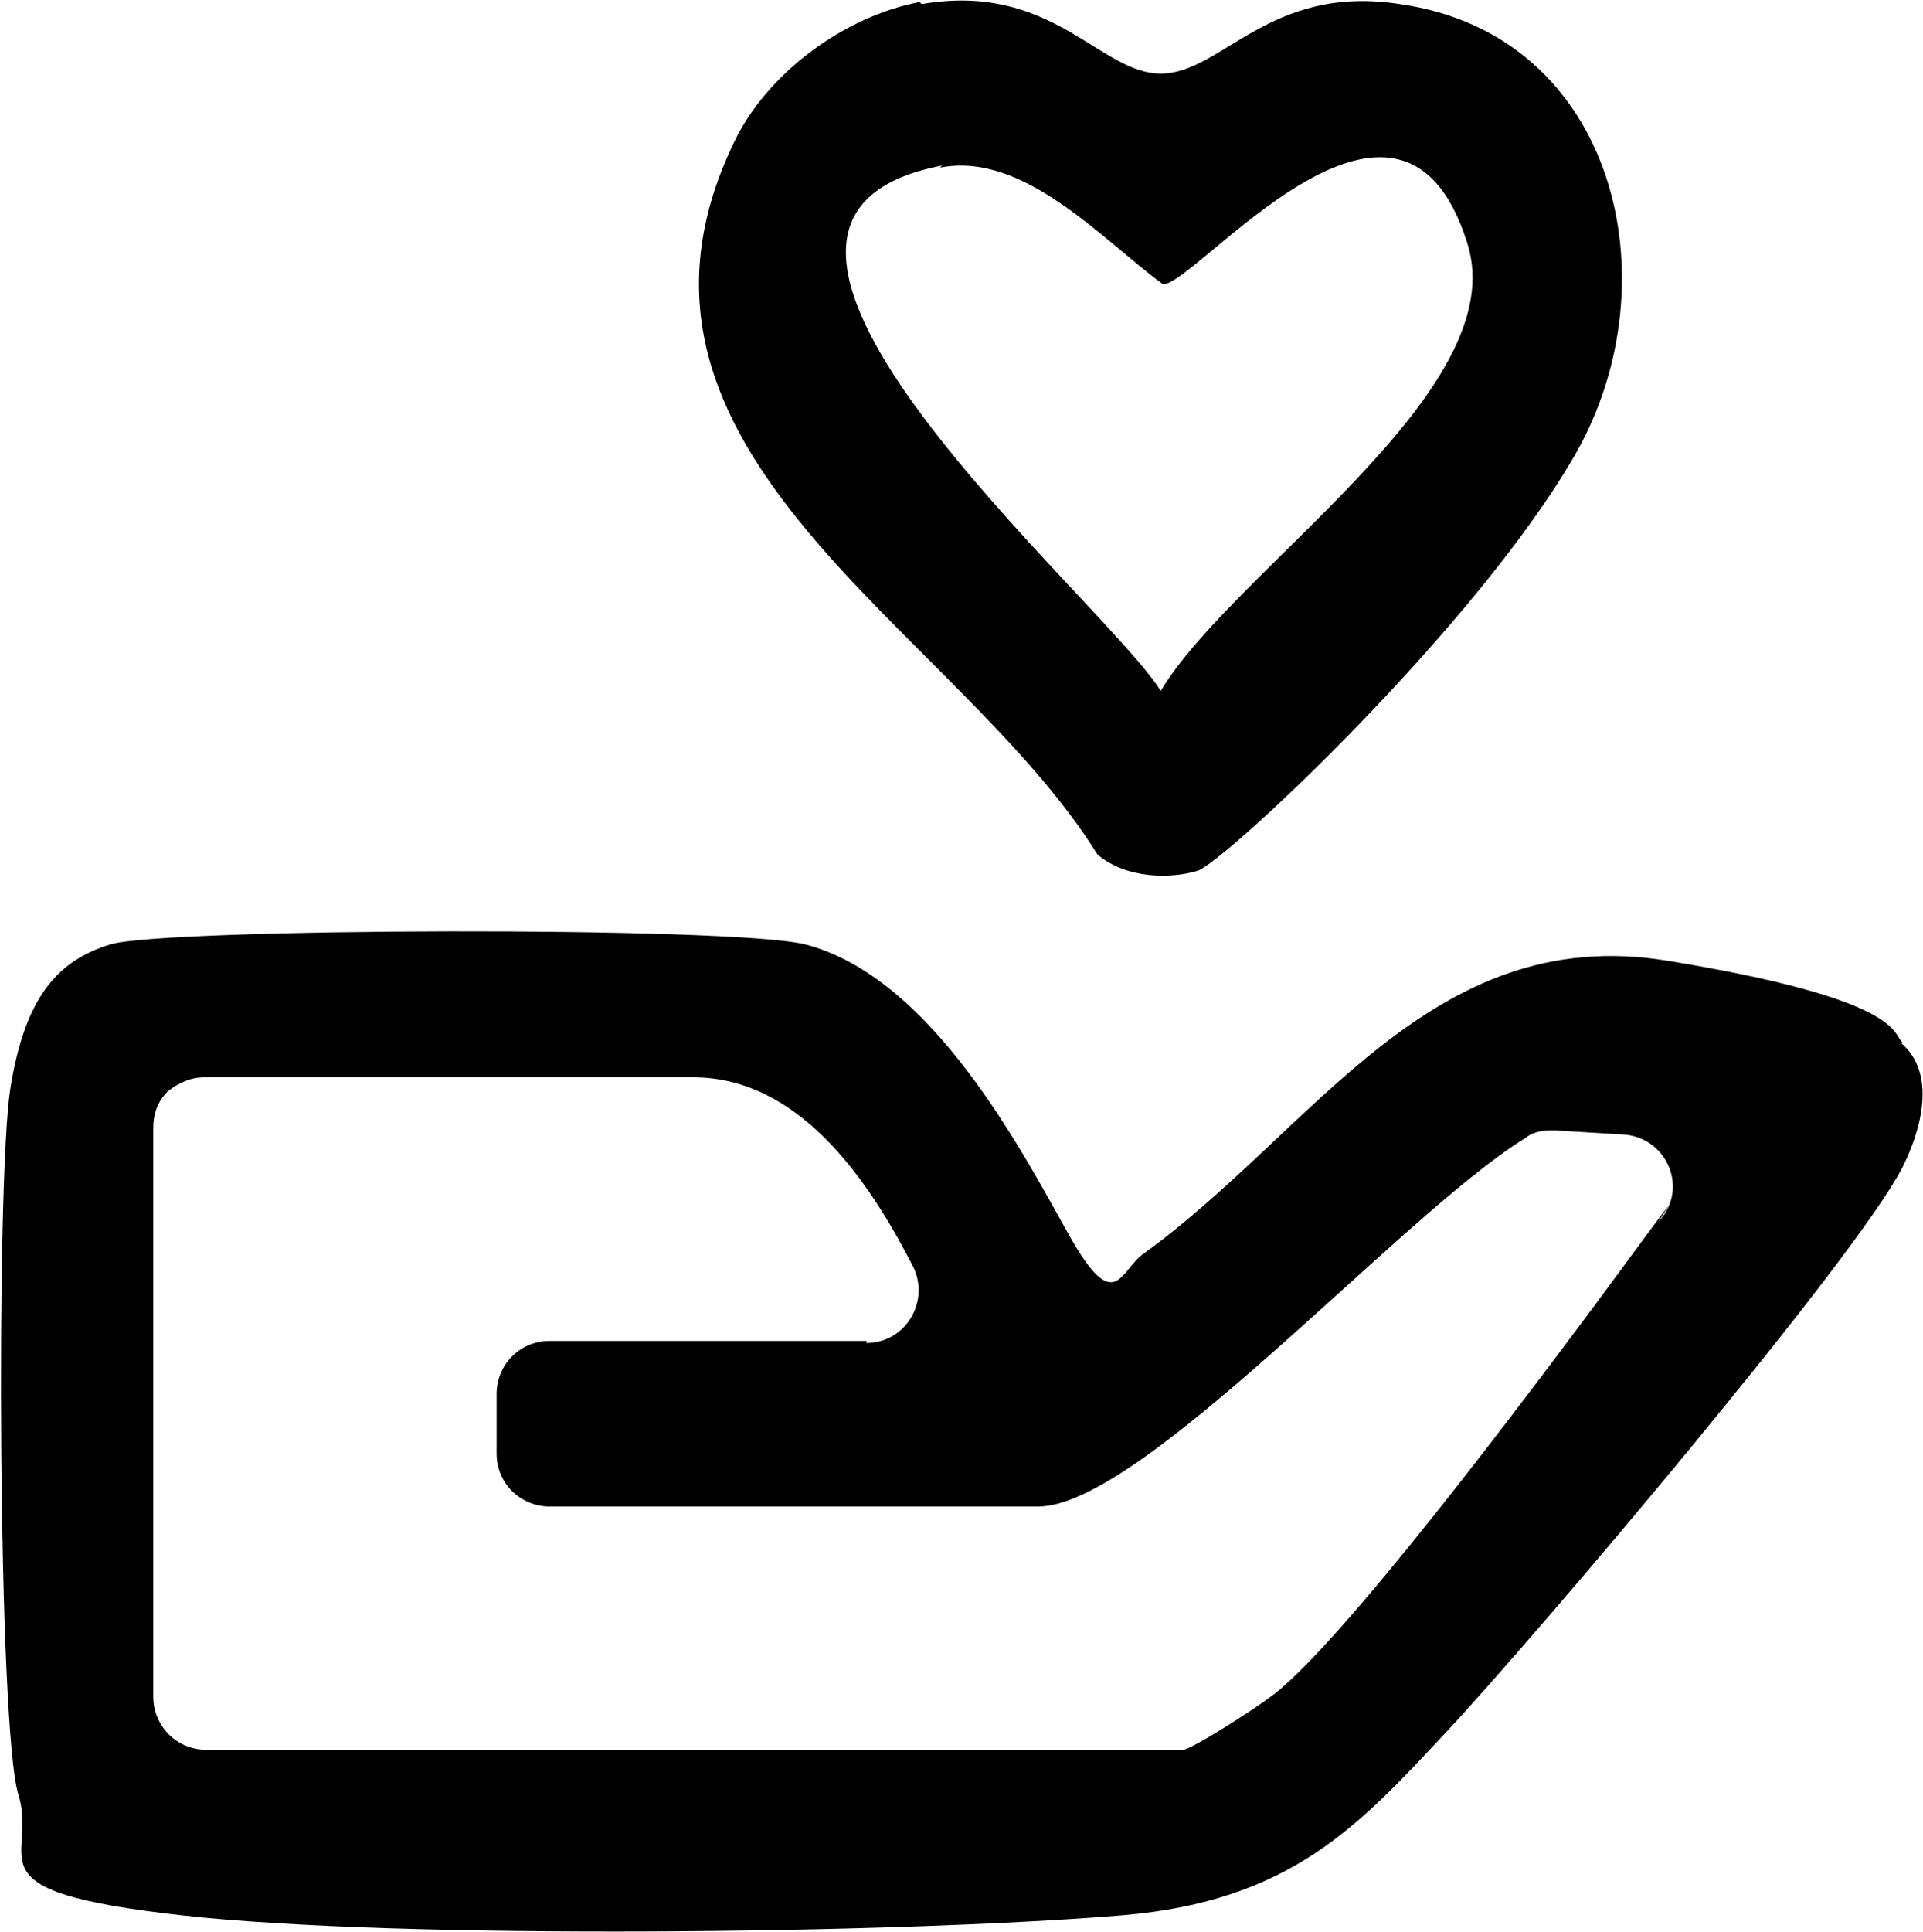 <?xml version="1.0" encoding="UTF-8"?>
<svg id="Calque_1" xmlns="http://www.w3.org/2000/svg" version="1.1" viewBox="0 0 94.1 94.5">
  <!-- Generator: Adobe Illustrator 29.2.1, SVG Export Plug-In . SVG Version: 2.1.0 Build 116)  -->
  <path d="M93,51c1.8,1.5,1,4.3.1,6.1-2.3,4.5-18,23-22.3,27.6s-7.6,8.3-15.9,9c-10.9.9-35.3,1.2-46,0s-7-2.7-8-5.9S-.2,57.8.5,53.3s2.3-6.3,4.9-7.1,30.4-.9,34,0c6.2,1.6,10.6,10.1,12.9,14.2s2.5,1.7,3.7.9c8.3-6,14-16.2,25.6-14.3s11,3.6,11.5,4ZM42.4,65.7c1.9,0,3.1-2,2.3-3.7-2.3-4.5-5.7-9.3-10.8-9.3H10c-.7,0-1.3.3-1.8.7h0c-.5.5-.7,1.1-.7,1.8v27.8c0,1.4,1.1,2.6,2.6,2.6h47.8c.4,0,4.2-2.4,4.9-3.1,4-3.5,13.3-16,16.9-20.9s.9-1.1,1.6-2c1.3-1.6.2-4-1.9-4.1l-3.3-.2c-.5,0-1,0-1.5.4-6,3.7-18.7,18-23.8,18h-23.9c-1.4,0-2.6-1.1-2.6-2.6v-2.9c0-1.4,1.1-2.6,2.6-2.6h15.5ZM45.1.2c6.4-1.1,8.7,3.4,11.7,3.4S62.1-.8,68.5.2c10.6,1.5,13.4,13.6,8.6,22s-17.2,20-18.5,20.4-3.5.4-4.9-.8c-6.9-11.1-25.1-19.6-17.8-34.8,1.6-3.4,5.4-6.2,9.1-6.9ZM46.1,8.1c-14.2,2.7,8,21.3,10.7,25.7,3.6-6,17.3-14.7,15-21.9-3.3-10.6-13.4,2.2-14.9,2-3-2.2-6.8-6.5-10.9-5.7Z"/>
</svg>